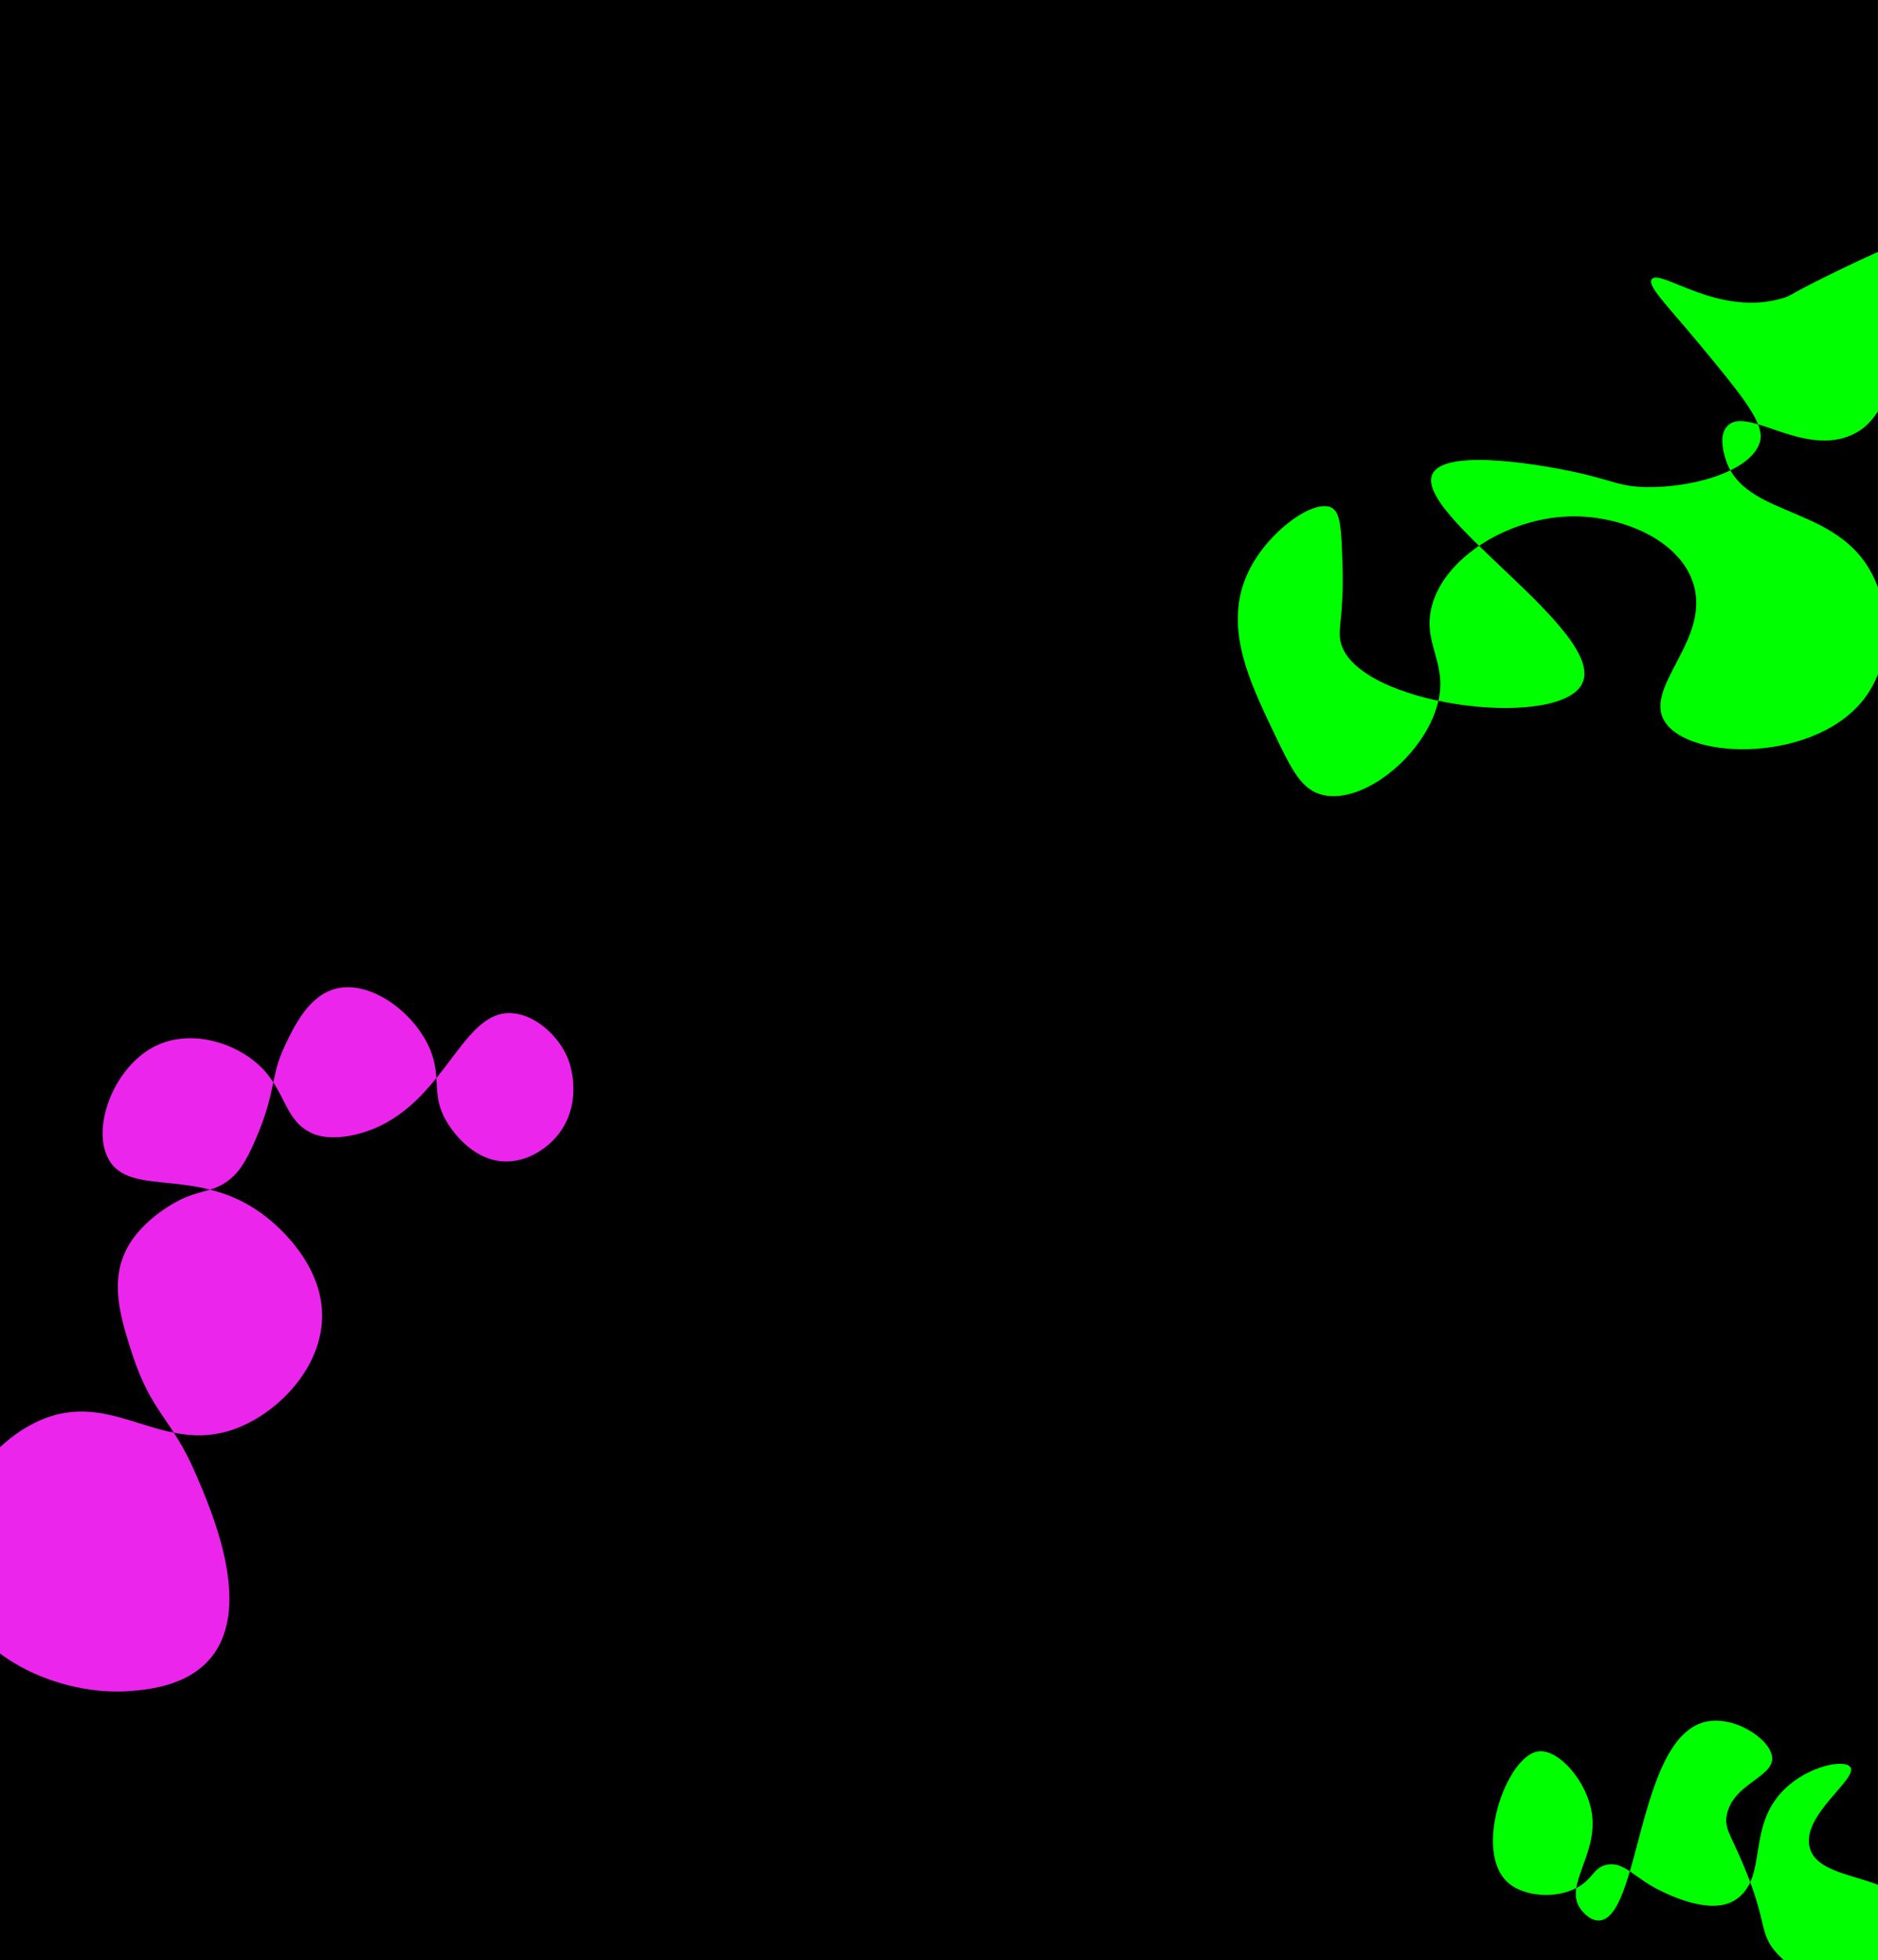 <?xml version="1.0" encoding="UTF-8"?>
<svg id="Layer_9" data-name="Layer 9" xmlns="http://www.w3.org/2000/svg" viewBox="0 0 2560 2671.03">
  <defs>
    <style>
      .cls-1 {
        fill: lime;
      }

      .cls-2 {
        fill: #ec25ec;
      }
    </style>
  </defs>
  <rect x="-.05" y="-.49" width="2560" height="2671.51"/>
  <path class="cls-2" d="m777.04,1450.76c8.23,29.27,6.61,65.34-14.96,93.62-18.57,24.33-51.2,42.98-84.43,37.16-35.4-6.19-58.29-37.8-62.8-44.16-1.79-2.53-3.09-4.53-3.86-5.71-25.4-39.12-7.19-62.96-26.02-104.78-21.96-48.78-80.63-91.63-127.09-79.8-37.16,9.46-57.1,51.5-69.67,78-19.86,41.87-11.21,59.15-37.89,123.02-16,38.3-26.67,50.19-35.93,57.9-21.95,18.3-37.31,14.26-66.4,27.58-2.68,1.22-53.79,25.31-75.99,69.45-22.51,44.75-7.23,94.12,8.21,141.69,26.17,80.59,53.57,87.66,85.47,160.99,22.84,52.5,77.74,178.73,24.52,249.61-31.27,41.64-86.58,46.5-111.17,48.67-92.81,8.17-225.79-44.01-245.85-153.5-16.65-90.82,50.48-187.78,127.18-217.58,99.89-38.81,166.32,55.62,269.7,10.09,54.55-24.03,107.62-81.84,109-147.6,1.56-74.5-63.91-127.37-74.33-135.78-91.14-73.6-187.52-25.44-217.15-80.87-23.89-44.69,9.94-129.91,68.32-155.36,47.06-20.52,104.3-2.33,136.87,27.65,37.41,34.44,34.2,76.82,73.9,93.66,4.72,2,25.07,10.02,62.21.14,115.88-30.83,136.85-167.15,207.47-164.37,36.7,1.45,71.46,37.44,80.7,70.27Z"/>
  <path class="cls-1" d="m1736.67,998.71c24.37,51.12,37.85,78.26,67.5,84.72,53.44,11.64,131.69-49.97,153.56-117.51,20.8-64.26-24.07-88.67-3.51-148.03,22.09-63.78,108.19-113.95,190.41-114.33,64.44-.3,141.84,30.15,162.57,88.52,27.54,77.58-67.04,142.5-38.31,190.4,32.93,54.9,209.62,57.09,274.89-33.82,38.52-53.65,33.5-133.14-2.01-183.19-55.09-77.66-169.14-64.11-190.55-143.25-2.24-8.27-8.12-30.01,3.63-41.95,26.28-26.73,98.27,38.81,164.3,14.46,64.86-23.92,47.78-106.47,118.1-140.33,62.22-29.96,144.09,1.69,188.73,38.64,15.49,12.82,49.52,40.98,56.52,89.07,9.49,65.14-33.58,146.52-100.52,166.06-78.62,22.94-166.28-46.4-179.19-115.76-19.01-102.13,127.35-186.57,90.95-259.51-13.45-26.95-47.3-43.23-74.97-45.45-16.91-1.36-33.2,2.4-111.74,40.52-71.74,34.81-63.94,34.48-76.98,38.36-87.79,26.1-166.79-40.82-178.33-26.03-6.95,8.91,20.34,34.93,65.97,89.99,59.57,71.89,89.19,108.32,81.21,132.58-13.75,41.83-97.99,62.34-156.32,60.81-32.96-.86-44.22-8.41-84.2-17.85-50.81-11.99-181.52-34.92-204.16-2.6-37.09,52.95,240.34,219.29,202,289.31-34.05,62.2-306.78,29.19-328.53-57.08-4.88-19.34,4.46-35.02,2.36-105.45-1.44-48.52-2.44-72.9-15.78-78.75-24.35-10.67-85.6,32.38-112.21,87.1-35.85,73.73.75,149.34,34.61,220.36Z"/>
  <path class="cls-1" d="m2323.49,2346.38c-91.79,23.58-88.01,268.02-143.69,270.39-13.77.59-24.51-14.63-25.68-16.29-21.93-31.06,23.27-72.75,16.07-127.84-5.88-45.03-45.58-89.91-73.15-86.32-43.59,5.68-89.8,136.84-41.04,179.17,21.99,19.09,65.91,22.38,94.9,5.91,20.89-11.87,21.38-26.82,39.31-30.57,23.76-4.97,37.63,18.21,73.04,35.24,8.73,4.2,68.1,34.71,102.09,12.78,45.94-29.64,14.11-98.92,67.04-150.8,33.05-32.4,82.08-41.27,89.93-30.36,11.31,15.7-67.52,65.87-55.29,110.17,13.06,47.28,114.87,33.63,130.78,83.55,10.83,33.98-21.84,85.8-65.84,99.19-58.76,17.88-107.84-36.77-111.01-40.44-23.96-27.71-10.96-40.42-45.35-121.25-17.09-40.16-24.73-47.46-21.86-64.79,7.14-43.05,63.28-52.18,62.01-78.92-1.18-24.97-52.13-59.12-92.28-48.8Z"/>
</svg>